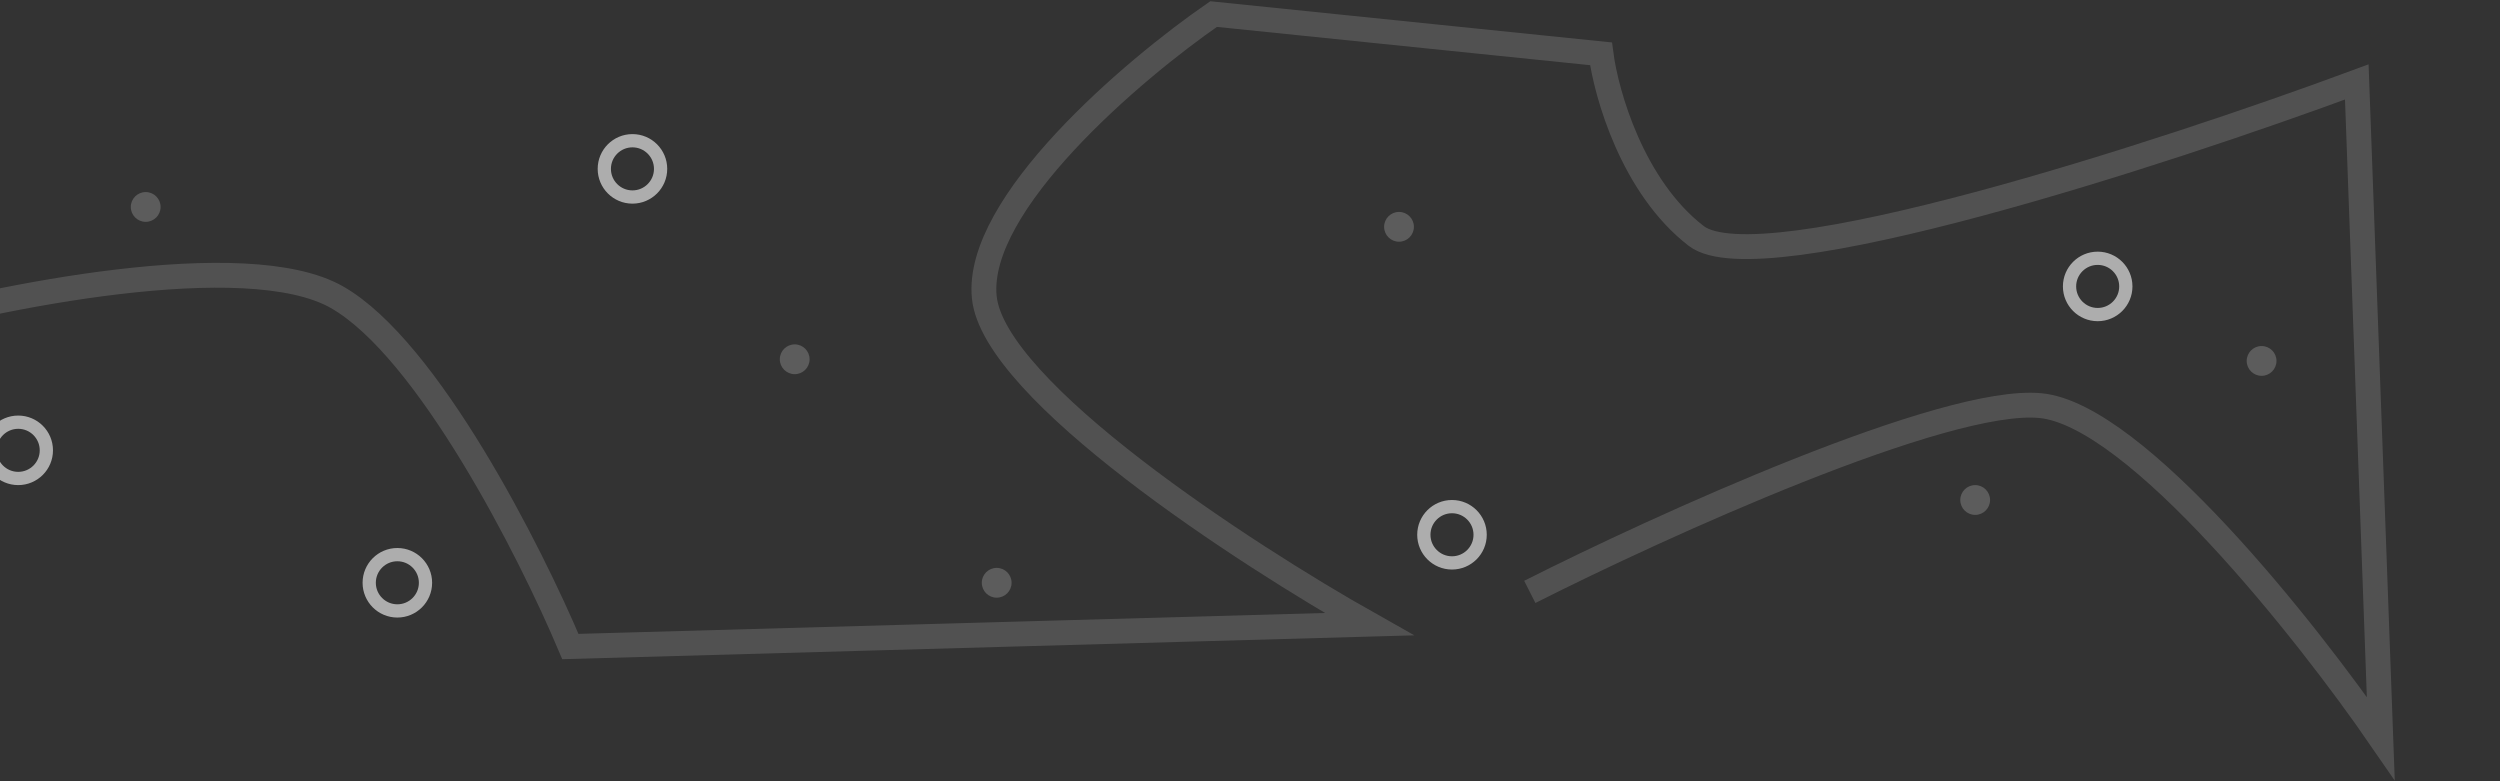 <svg width="1510" height="472" viewBox="0 0 1510 472" fill="none" xmlns="http://www.w3.org/2000/svg">
<rect x="0" y="0" width="1510" height="472" fill="#333333" stroke="none"/>
<path d="M-72 199C-3 179.5 148.7 148.3 203.5 179.5C258.3 210.7 320.333 333.167 344.5 390.5L827 377C751.833 334.667 600.1 235.9 594.5 179.5C588.9 123.1 684.5 42 733 8.5L967 32.5C970.167 56.833 986.1 112.9 1024.5 142.5C1062.9 172.1 1306.5 92.833 1423.5 49.5L1438 446C1393.5 381.333 1290.1 250.6 1232.5 245C1174.9 239.4 1002.83 317.667 924 357.5" stroke="white" stroke-opacity="0.15" stroke-width="15"/>
<circle cx="88" cy="125" r="9" fill="white" fill-opacity="0.2"/>
<circle cx="480" cy="217" r="9" fill="white" fill-opacity="0.2"/>
<circle cx="602" cy="352" r="9" fill="white" fill-opacity="0.2"/>
<circle cx="845" cy="137" r="9" fill="white" fill-opacity="0.2"/>
<circle cx="1193" cy="302" r="9" fill="white" fill-opacity="0.2"/>
<circle cx="1366" cy="218" r="9" fill="white" fill-opacity="0.2"/>
<circle cx="240" cy="352" r="17" stroke="white" stroke-opacity="0.6" stroke-width="8"/>
<circle cx="11" cy="272" r="17" stroke="white" stroke-opacity="0.6" stroke-width="8"/>
<circle cx="382" cy="102" r="17" stroke="white" stroke-opacity="0.6" stroke-width="8"/>
<circle cx="877" cy="323" r="17" stroke="white" stroke-opacity="0.6" stroke-width="8"/>
<circle cx="1267" cy="173" r="17" stroke="white" stroke-opacity="0.6" stroke-width="8"/>
</svg>
